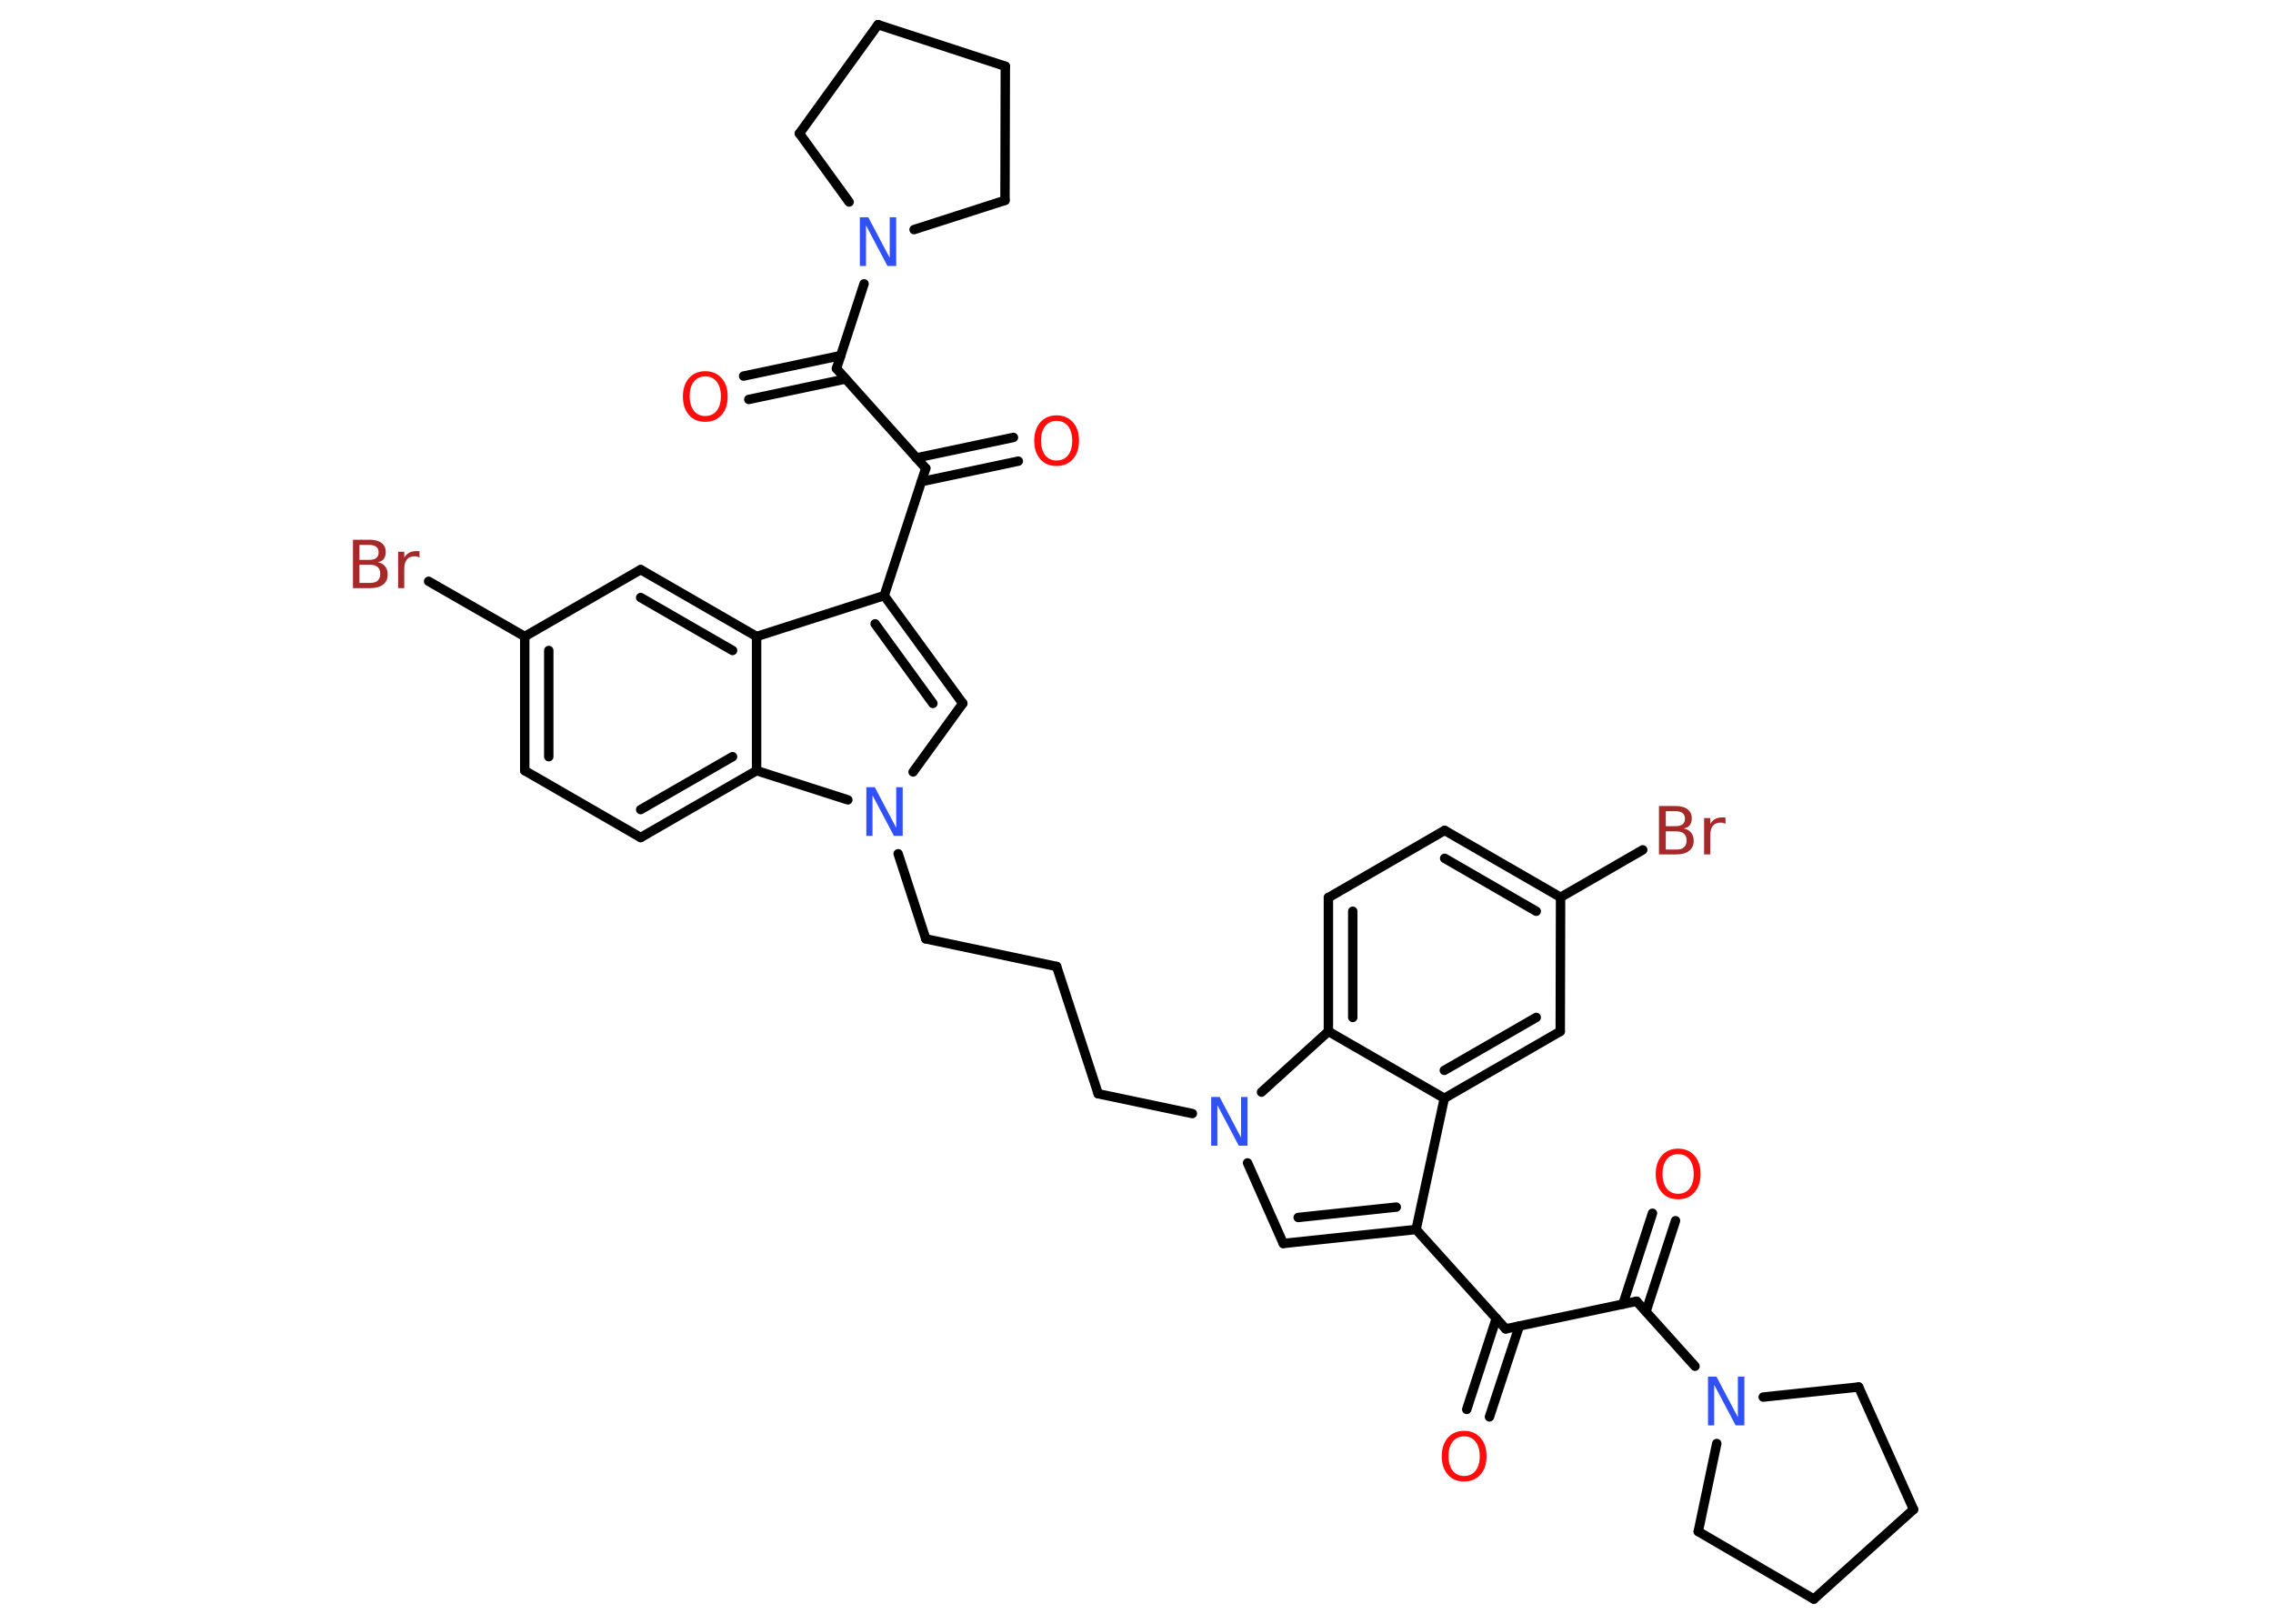 <?xml version='1.0' encoding='UTF-8'?>
<!DOCTYPE svg PUBLIC "-//W3C//DTD SVG 1.1//EN" "http://www.w3.org/Graphics/SVG/1.1/DTD/svg11.dtd">
<svg version='1.2' xmlns='http://www.w3.org/2000/svg' xmlns:xlink='http://www.w3.org/1999/xlink' width='70.0mm' height='50.0mm' viewBox='0 0 70.0 50.0'>
  <desc>Generated by the Chemistry Development Kit (http://github.com/cdk)</desc>
  <g stroke-linecap='round' stroke-linejoin='round' stroke='#000000' stroke-width='.29' fill='#FF0D0D'>
    <rect x='.0' y='.0' width='70.0' height='50.0' fill='#FFFFFF' stroke='none'/>
    <g id='mol1' class='mol'>
      <g id='mol1bnd1' class='bond'>
        <line x1='45.17' y1='43.4' x2='46.08' y2='40.6'/>
        <line x1='45.87' y1='43.63' x2='46.79' y2='40.83'/>
      </g>
      <line id='mol1bnd2' class='bond' x1='46.37' y1='40.92' x2='50.4' y2='40.07'/>
      <g id='mol1bnd3' class='bond'>
        <line x1='49.98' y1='40.16' x2='50.89' y2='37.36'/>
        <line x1='50.69' y1='40.39' x2='51.6' y2='37.59'/>
      </g>
      <line id='mol1bnd4' class='bond' x1='50.4' y1='40.07' x2='52.2' y2='42.07'/>
      <line id='mol1bnd5' class='bond' x1='54.3' y1='43.02' x2='57.24' y2='42.71'/>
      <line id='mol1bnd6' class='bond' x1='57.24' y1='42.71' x2='58.93' y2='46.48'/>
      <line id='mol1bnd7' class='bond' x1='58.93' y1='46.48' x2='55.86' y2='49.24'/>
      <line id='mol1bnd8' class='bond' x1='55.86' y1='49.24' x2='52.3' y2='47.16'/>
      <line id='mol1bnd9' class='bond' x1='52.87' y1='44.45' x2='52.3' y2='47.16'/>
      <line id='mol1bnd10' class='bond' x1='46.37' y1='40.92' x2='43.61' y2='37.86'/>
      <g id='mol1bnd11' class='bond'>
        <line x1='39.52' y1='38.29' x2='43.61' y2='37.86'/>
        <line x1='39.98' y1='37.49' x2='43.0' y2='37.17'/>
      </g>
      <line id='mol1bnd12' class='bond' x1='39.52' y1='38.29' x2='38.42' y2='35.81'/>
      <line id='mol1bnd13' class='bond' x1='36.72' y1='34.29' x2='33.82' y2='33.68'/>
      <line id='mol1bnd14' class='bond' x1='33.82' y1='33.68' x2='32.54' y2='29.76'/>
      <line id='mol1bnd15' class='bond' x1='32.54' y1='29.76' x2='28.51' y2='28.91'/>
      <line id='mol1bnd16' class='bond' x1='28.51' y1='28.91' x2='27.66' y2='26.29'/>
      <line id='mol1bnd17' class='bond' x1='28.12' y1='23.77' x2='29.65' y2='21.66'/>
      <g id='mol1bnd18' class='bond'>
        <line x1='29.65' y1='21.66' x2='27.23' y2='18.34'/>
        <line x1='28.73' y1='21.66' x2='26.95' y2='19.21'/>
      </g>
      <line id='mol1bnd19' class='bond' x1='27.23' y1='18.34' x2='28.51' y2='14.42'/>
      <g id='mol1bnd20' class='bond'>
        <line x1='28.22' y1='14.1' x2='31.21' y2='13.47'/>
        <line x1='28.38' y1='14.83' x2='31.36' y2='14.2'/>
      </g>
      <line id='mol1bnd21' class='bond' x1='28.51' y1='14.42' x2='25.76' y2='11.35'/>
      <g id='mol1bnd22' class='bond'>
        <line x1='26.04' y1='11.67' x2='23.06' y2='12.3'/>
        <line x1='25.89' y1='10.95' x2='22.9' y2='11.58'/>
      </g>
      <line id='mol1bnd23' class='bond' x1='25.76' y1='11.35' x2='26.61' y2='8.74'/>
      <line id='mol1bnd24' class='bond' x1='26.15' y1='6.22' x2='24.62' y2='4.11'/>
      <line id='mol1bnd25' class='bond' x1='24.62' y1='4.11' x2='27.04' y2='.76'/>
      <line id='mol1bnd26' class='bond' x1='27.04' y1='.76' x2='30.96' y2='2.04'/>
      <line id='mol1bnd27' class='bond' x1='30.96' y1='2.04' x2='30.95' y2='6.17'/>
      <line id='mol1bnd28' class='bond' x1='28.15' y1='7.07' x2='30.95' y2='6.17'/>
      <line id='mol1bnd29' class='bond' x1='27.23' y1='18.34' x2='23.3' y2='19.6'/>
      <g id='mol1bnd30' class='bond'>
        <line x1='23.3' y1='19.6' x2='19.73' y2='17.54'/>
        <line x1='22.56' y1='20.03' x2='19.73' y2='18.4'/>
      </g>
      <line id='mol1bnd31' class='bond' x1='19.73' y1='17.54' x2='16.16' y2='19.6'/>
      <line id='mol1bnd32' class='bond' x1='16.16' y1='19.6' x2='13.2' y2='17.9'/>
      <g id='mol1bnd33' class='bond'>
        <line x1='16.16' y1='19.6' x2='16.16' y2='23.73'/>
        <line x1='16.9' y1='20.03' x2='16.9' y2='23.3'/>
      </g>
      <line id='mol1bnd34' class='bond' x1='16.16' y1='23.73' x2='19.73' y2='25.79'/>
      <g id='mol1bnd35' class='bond'>
        <line x1='19.73' y1='25.79' x2='23.3' y2='23.73'/>
        <line x1='19.73' y1='24.93' x2='22.56' y2='23.3'/>
      </g>
      <line id='mol1bnd36' class='bond' x1='23.3' y1='19.6' x2='23.3' y2='23.73'/>
      <line id='mol1bnd37' class='bond' x1='26.11' y1='24.63' x2='23.3' y2='23.73'/>
      <line id='mol1bnd38' class='bond' x1='38.85' y1='33.63' x2='40.91' y2='31.76'/>
      <g id='mol1bnd39' class='bond'>
        <line x1='40.91' y1='27.64' x2='40.91' y2='31.76'/>
        <line x1='41.66' y1='28.06' x2='41.66' y2='31.33'/>
      </g>
      <line id='mol1bnd40' class='bond' x1='40.91' y1='27.64' x2='44.49' y2='25.57'/>
      <g id='mol1bnd41' class='bond'>
        <line x1='48.06' y1='27.63' x2='44.49' y2='25.57'/>
        <line x1='47.31' y1='28.06' x2='44.49' y2='26.43'/>
      </g>
      <line id='mol1bnd42' class='bond' x1='48.06' y1='27.63' x2='50.59' y2='26.17'/>
      <line id='mol1bnd43' class='bond' x1='48.06' y1='27.63' x2='48.05' y2='31.76'/>
      <g id='mol1bnd44' class='bond'>
        <line x1='44.48' y1='33.82' x2='48.05' y2='31.76'/>
        <line x1='44.48' y1='32.96' x2='47.31' y2='31.33'/>
      </g>
      <line id='mol1bnd45' class='bond' x1='43.61' y1='37.86' x2='44.48' y2='33.82'/>
      <line id='mol1bnd46' class='bond' x1='40.91' y1='31.76' x2='44.48' y2='33.82'/>
      <path id='mol1atm1' class='atom' d='M45.09 44.23q-.22 .0 -.35 .16q-.13 .16 -.13 .45q.0 .28 .13 .45q.13 .16 .35 .16q.22 .0 .35 -.16q.13 -.16 .13 -.45q.0 -.28 -.13 -.45q-.13 -.16 -.35 -.16zM45.09 44.06q.31 .0 .5 .21q.19 .21 .19 .57q.0 .36 -.19 .57q-.19 .21 -.5 .21q-.32 .0 -.5 -.21q-.19 -.21 -.19 -.57q.0 -.35 .19 -.57q.19 -.21 .5 -.21z' stroke='none'/>
      <path id='mol1atm4' class='atom' d='M51.68 35.54q-.22 .0 -.35 .16q-.13 .16 -.13 .45q.0 .28 .13 .45q.13 .16 .35 .16q.22 .0 .35 -.16q.13 -.16 .13 -.45q.0 -.28 -.13 -.45q-.13 -.16 -.35 -.16zM51.68 35.37q.31 .0 .5 .21q.19 .21 .19 .57q.0 .36 -.19 .57q-.19 .21 -.5 .21q-.32 .0 -.5 -.21q-.19 -.21 -.19 -.57q.0 -.35 .19 -.57q.19 -.21 .5 -.21z' stroke='none'/>
      <path id='mol1atm5' class='atom' d='M52.59 42.39h.27l.66 1.25v-1.25h.2v1.5h-.27l-.66 -1.25v1.25h-.19v-1.5z' stroke='none' fill='#3050F8'/>
      <path id='mol1atm12' class='atom' d='M37.29 33.78h.27l.66 1.25v-1.25h.2v1.5h-.27l-.66 -1.25v1.25h-.19v-1.5z' stroke='none' fill='#3050F8'/>
      <path id='mol1atm16' class='atom' d='M26.67 24.24h.27l.66 1.25v-1.25h.2v1.5h-.27l-.66 -1.25v1.25h-.19v-1.5z' stroke='none' fill='#3050F8'/>
      <path id='mol1atm20' class='atom' d='M32.54 12.96q-.22 .0 -.35 .16q-.13 .16 -.13 .45q.0 .28 .13 .45q.13 .16 .35 .16q.22 .0 .35 -.16q.13 -.16 .13 -.45q.0 -.28 -.13 -.45q-.13 -.16 -.35 -.16zM32.54 12.79q.31 .0 .5 .21q.19 .21 .19 .57q.0 .36 -.19 .57q-.19 .21 -.5 .21q-.32 .0 -.5 -.21q-.19 -.21 -.19 -.57q.0 -.35 .19 -.57q.19 -.21 .5 -.21z' stroke='none'/>
      <path id='mol1atm22' class='atom' d='M21.72 11.59q-.22 .0 -.35 .16q-.13 .16 -.13 .45q.0 .28 .13 .45q.13 .16 .35 .16q.22 .0 .35 -.16q.13 -.16 .13 -.45q.0 -.28 -.13 -.45q-.13 -.16 -.35 -.16zM21.72 11.43q.31 .0 .5 .21q.19 .21 .19 .57q.0 .36 -.19 .57q-.19 .21 -.5 .21q-.32 .0 -.5 -.21q-.19 -.21 -.19 -.57q.0 -.35 .19 -.57q.19 -.21 .5 -.21z' stroke='none'/>
      <path id='mol1atm23' class='atom' d='M26.47 6.69h.27l.66 1.25v-1.25h.2v1.5h-.27l-.66 -1.25v1.25h-.19v-1.5z' stroke='none' fill='#3050F8'/>
      <path id='mol1atm31' class='atom' d='M11.07 17.4v.55h.32q.17 .0 .24 -.07q.08 -.07 .08 -.21q.0 -.14 -.08 -.21q-.08 -.07 -.24 -.07h-.32zM11.07 16.79v.45h.3q.15 .0 .22 -.06q.07 -.06 .07 -.17q.0 -.11 -.07 -.17q-.07 -.06 -.22 -.06h-.3zM10.87 16.62h.52q.23 .0 .36 .1q.13 .1 .13 .27q.0 .14 -.06 .22q-.06 .08 -.19 .1q.15 .03 .23 .13q.08 .1 .08 .25q.0 .2 -.14 .31q-.14 .11 -.39 .11h-.54v-1.5zM12.92 17.17q-.03 -.02 -.07 -.03q-.04 -.01 -.08 -.01q-.16 .0 -.24 .1q-.08 .1 -.08 .29v.59h-.19v-1.12h.19v.18q.06 -.1 .15 -.15q.09 -.05 .23 -.05q.02 .0 .04 .0q.02 .0 .05 .01v.19z' stroke='none' fill='#A62929'/>
      <path id='mol1atm39' class='atom' d='M51.3 25.61v.55h.32q.17 .0 .24 -.07q.08 -.07 .08 -.21q.0 -.14 -.08 -.21q-.08 -.07 -.24 -.07h-.32zM51.3 24.99v.45h.3q.15 .0 .22 -.06q.07 -.06 .07 -.17q.0 -.11 -.07 -.17q-.07 -.06 -.22 -.06h-.3zM51.09 24.82h.52q.23 .0 .36 .1q.13 .1 .13 .27q.0 .14 -.06 .22q-.06 .08 -.19 .1q.15 .03 .23 .13q.08 .1 .08 .25q.0 .2 -.14 .31q-.14 .11 -.39 .11h-.54v-1.5zM53.14 25.37q-.03 -.02 -.07 -.03q-.04 -.01 -.08 -.01q-.16 .0 -.24 .1q-.08 .1 -.08 .29v.59h-.19v-1.12h.19v.18q.06 -.1 .15 -.15q.09 -.05 .23 -.05q.02 .0 .04 .0q.02 .0 .05 .01v.19z' stroke='none' fill='#A62929'/>
    </g>
  </g>
</svg>
